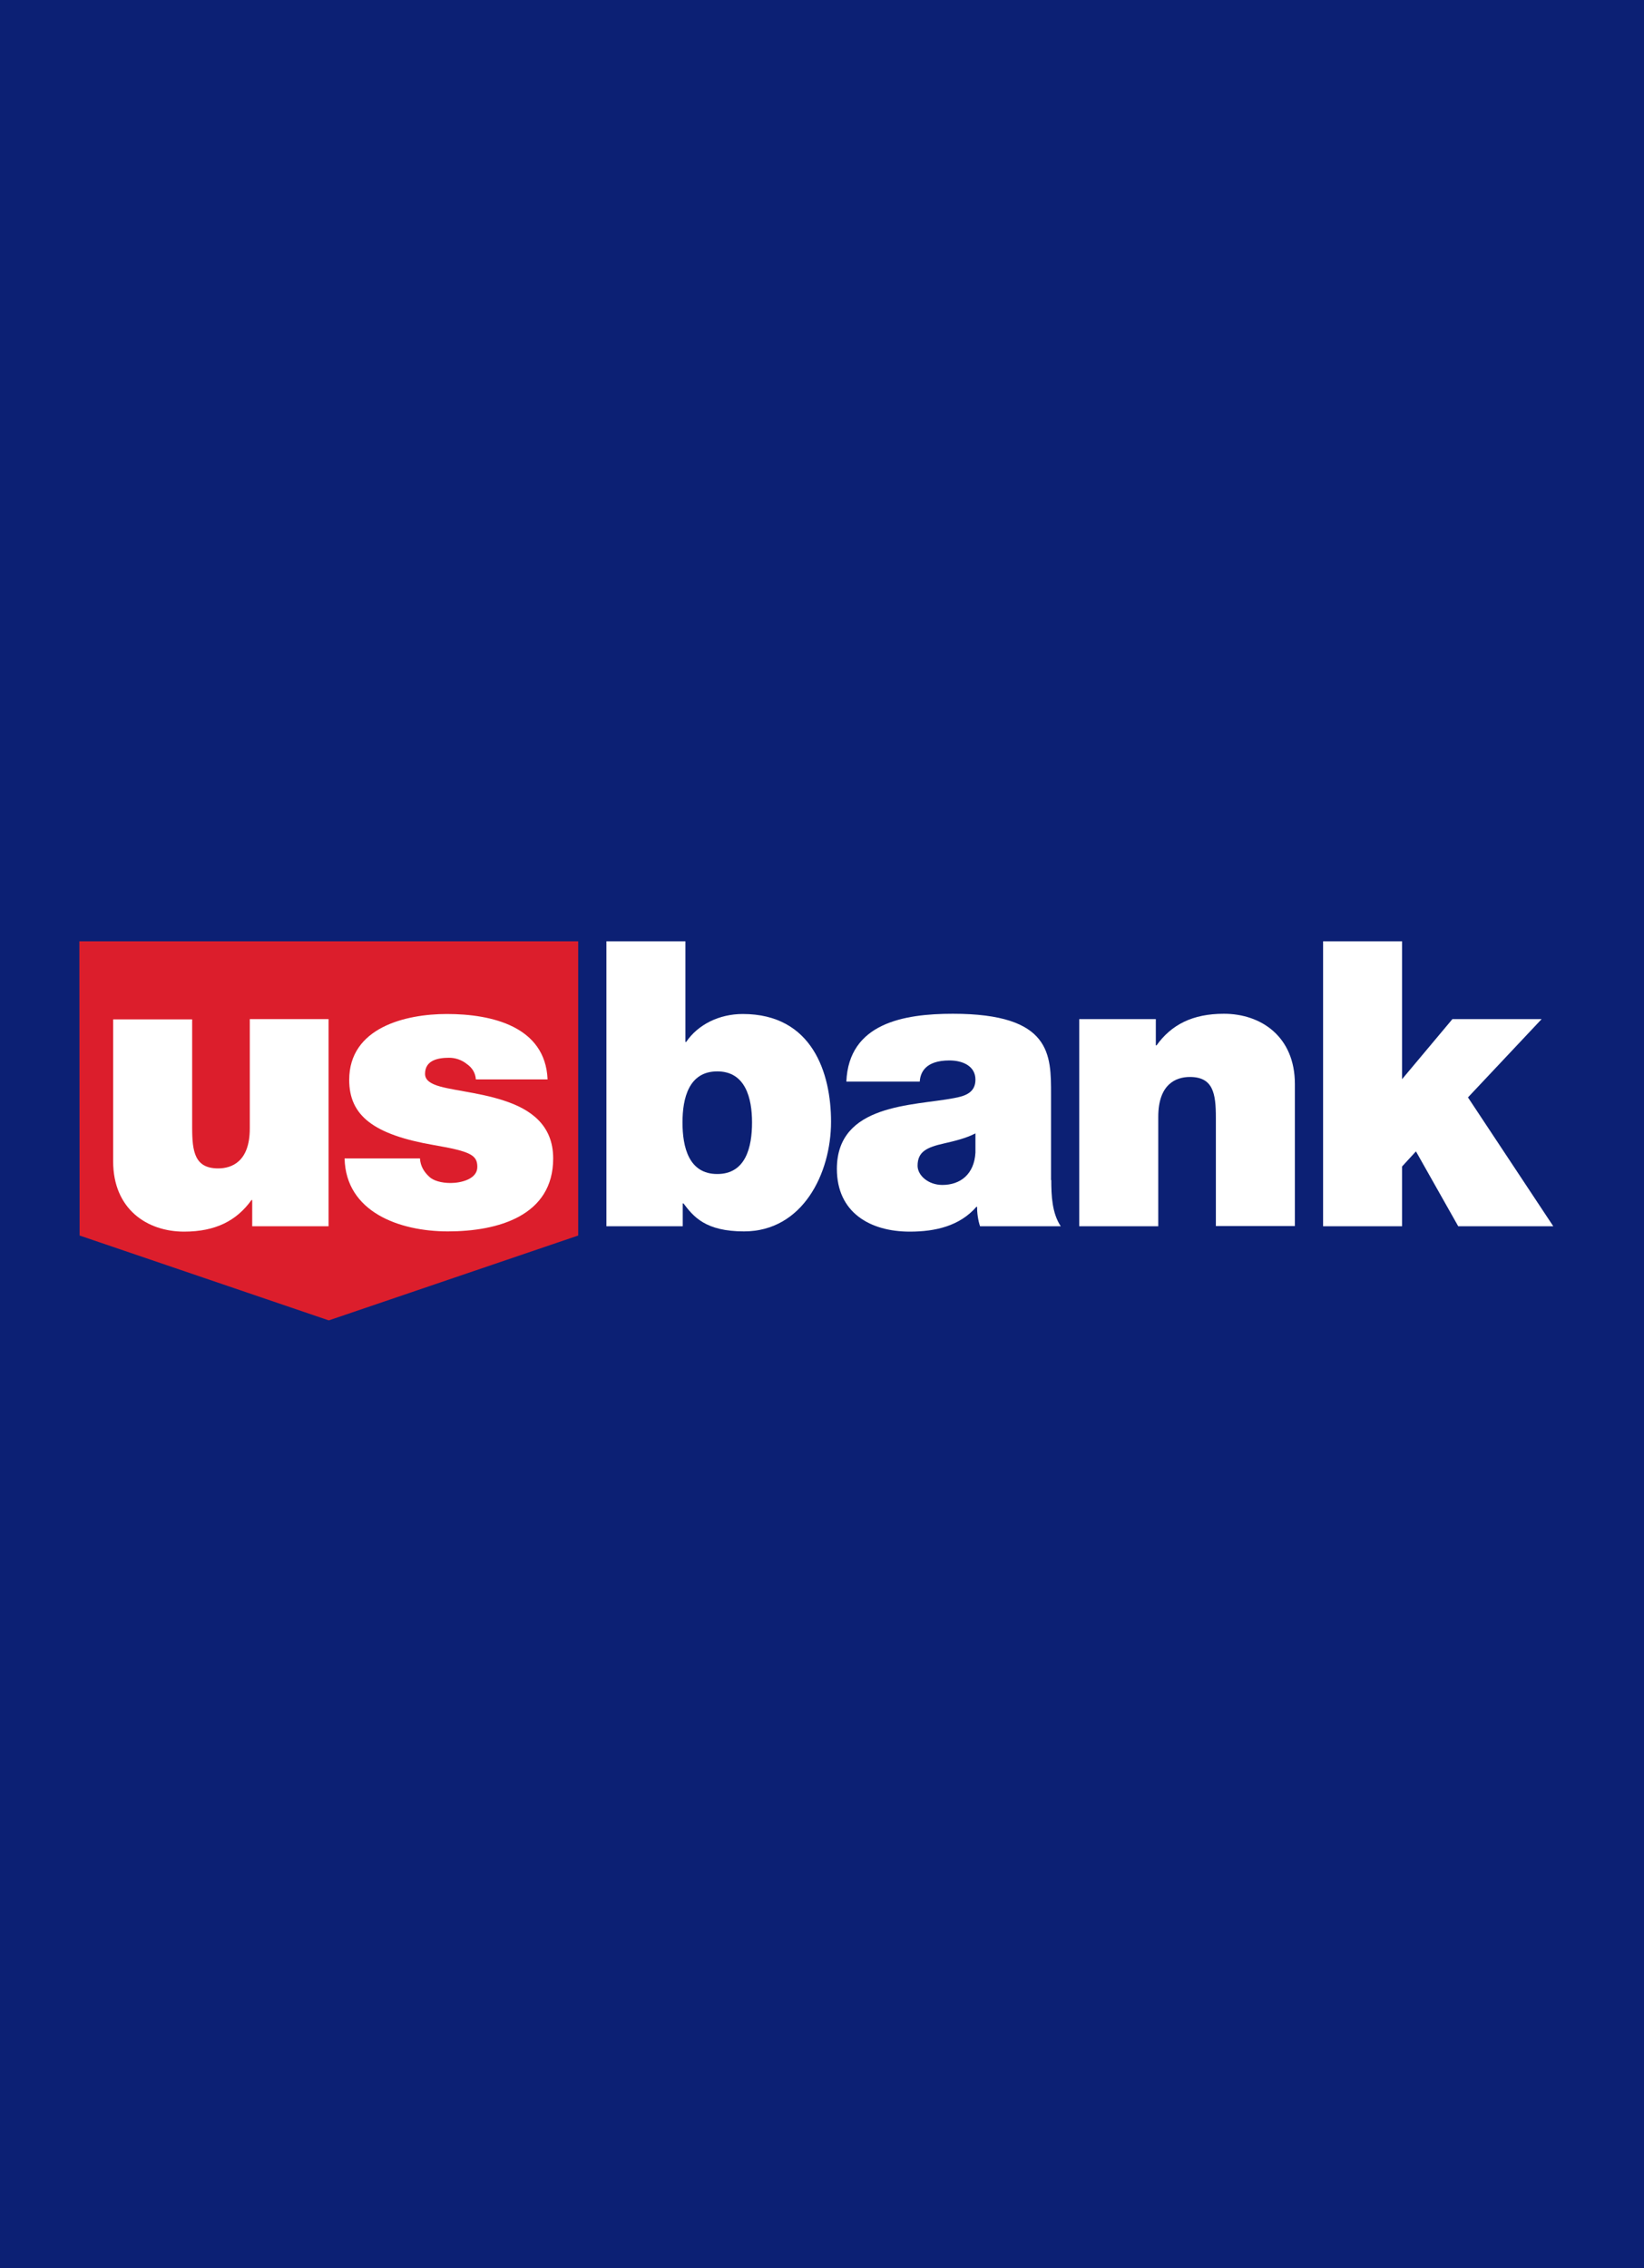 <?xml version="1.0" standalone="no"?><!-- Generator: Gravit.io --><svg xmlns="http://www.w3.org/2000/svg" xmlns:xlink="http://www.w3.org/1999/xlink" style="isolation:isolate" viewBox="0 0 145 200" width="145" height="200"><rect x="0" y="0" width="145" height="200" fill="#808080" stroke="none"/><defs><clipPath id="_clipPath_x7xuB8JpV40wVaecpOBawwEBWwusqJgD"><rect width="145" height="200"/></clipPath></defs><g clip-path="url(#_clipPath_x7xuB8JpV40wVaecpOBawwEBWwusqJgD)"><rect width="145" height="200" style="fill:rgb(12,32,116)"/><g><path d=" M 7 83 L 7.021 108.944 L 28.999 116.427 L 50.998 108.944 L 50.998 83 L 7 83 Z " fill="rgb(220,30,44)"/></g><g><path d=" M 28.978 108.129 L 22.245 108.129 L 22.245 105.814 L 22.181 105.814 C 20.873 107.636 19.007 108.601 16.241 108.601 C 12.961 108.601 9.98 106.607 9.98 102.405 L 9.98 89.883 L 16.949 89.883 L 16.949 99.446 C 16.949 101.568 17.185 103.026 19.243 103.026 C 20.444 103.026 22.031 102.426 22.031 99.51 L 22.031 89.861 L 28.978 89.861 L 28.978 108.129 Z " fill="rgb(255,255,255)"/><path d=" M 41.971 95.179 C 41.928 94.578 41.628 94.128 41.156 93.807 C 40.728 93.463 40.17 93.27 39.613 93.27 C 38.626 93.27 37.49 93.485 37.49 94.686 C 37.49 95.222 37.919 95.458 38.305 95.629 C 39.462 96.122 42.1 96.272 44.437 97.044 C 46.753 97.795 48.79 99.167 48.79 102.147 C 48.79 107.207 43.922 108.58 39.505 108.58 C 35.217 108.58 30.5 106.864 30.393 102.147 L 37.04 102.147 C 37.082 102.791 37.361 103.305 37.876 103.777 C 38.219 104.098 38.905 104.313 39.741 104.313 C 40.663 104.313 42.1 103.97 42.1 102.898 C 42.1 101.847 41.499 101.525 38.262 100.968 C 32.944 100.046 30.8 98.374 30.8 95.222 C 30.8 90.612 35.753 89.411 39.42 89.411 C 43.365 89.411 48.103 90.505 48.296 95.179 L 41.971 95.179 Z " fill="rgb(255,255,255)"/><path d=" M 53.485 83 L 60.454 83 L 60.454 91.877 L 60.518 91.877 C 61.569 90.333 63.434 89.411 65.514 89.411 C 71.646 89.411 73.297 94.621 73.297 98.91 C 73.297 103.477 70.789 108.58 65.621 108.58 C 62.212 108.58 61.161 107.272 60.282 106.114 L 60.218 106.114 L 60.218 108.129 L 53.485 108.129 L 53.485 83 L 53.485 83 Z  M 63.263 94.471 C 60.754 94.471 60.196 96.83 60.196 98.974 C 60.196 101.161 60.754 103.52 63.263 103.52 C 65.771 103.52 66.329 101.161 66.329 98.974 C 66.329 96.83 65.75 94.471 63.263 94.471 Z " fill="rgb(255,255,255)"/><path d=" M 92.723 104.056 C 92.723 105.428 92.788 106.972 93.559 108.129 L 86.441 108.129 C 86.269 107.636 86.162 106.886 86.184 106.414 L 86.119 106.414 C 84.64 108.108 82.496 108.601 80.244 108.601 C 76.728 108.601 73.812 106.907 73.812 103.069 C 73.812 97.302 80.566 97.516 84.125 96.83 C 85.069 96.658 86.033 96.38 86.033 95.2 C 86.033 93.978 84.876 93.506 83.739 93.506 C 81.595 93.506 81.166 94.6 81.123 95.372 L 74.648 95.372 C 74.862 90.226 79.708 89.39 84.039 89.39 C 92.766 89.39 92.702 93.013 92.702 96.53 L 92.702 104.056 L 92.723 104.056 Z  M 86.033 99.939 C 85.197 100.368 84.232 100.603 83.289 100.818 C 81.745 101.161 80.93 101.547 80.93 102.791 C 80.93 103.627 81.852 104.484 83.117 104.484 C 84.704 104.484 85.926 103.541 86.033 101.633 L 86.033 99.939 Z " fill="rgb(255,255,255)"/><path d=" M 95.21 89.861 L 101.943 89.861 L 101.943 92.177 L 102.007 92.177 C 103.315 90.354 105.181 89.39 107.947 89.39 C 111.227 89.39 114.208 91.405 114.208 95.586 L 114.208 108.108 L 107.239 108.108 L 107.239 98.545 C 107.239 96.422 107.003 94.964 104.945 94.964 C 103.744 94.964 102.158 95.565 102.158 98.481 L 102.158 108.129 L 95.189 108.129 L 95.189 89.861 L 95.21 89.861 Z " fill="rgb(255,255,255)"/><path d=" M 116.695 83 L 123.663 83 L 123.663 95.157 L 128.102 89.861 L 135.971 89.861 L 129.474 96.765 L 137 108.129 L 128.616 108.129 L 124.886 101.525 L 123.663 102.855 L 123.663 108.129 L 116.695 108.129 L 116.695 83 Z " fill="rgb(255,255,255)"/></g></g></svg>
